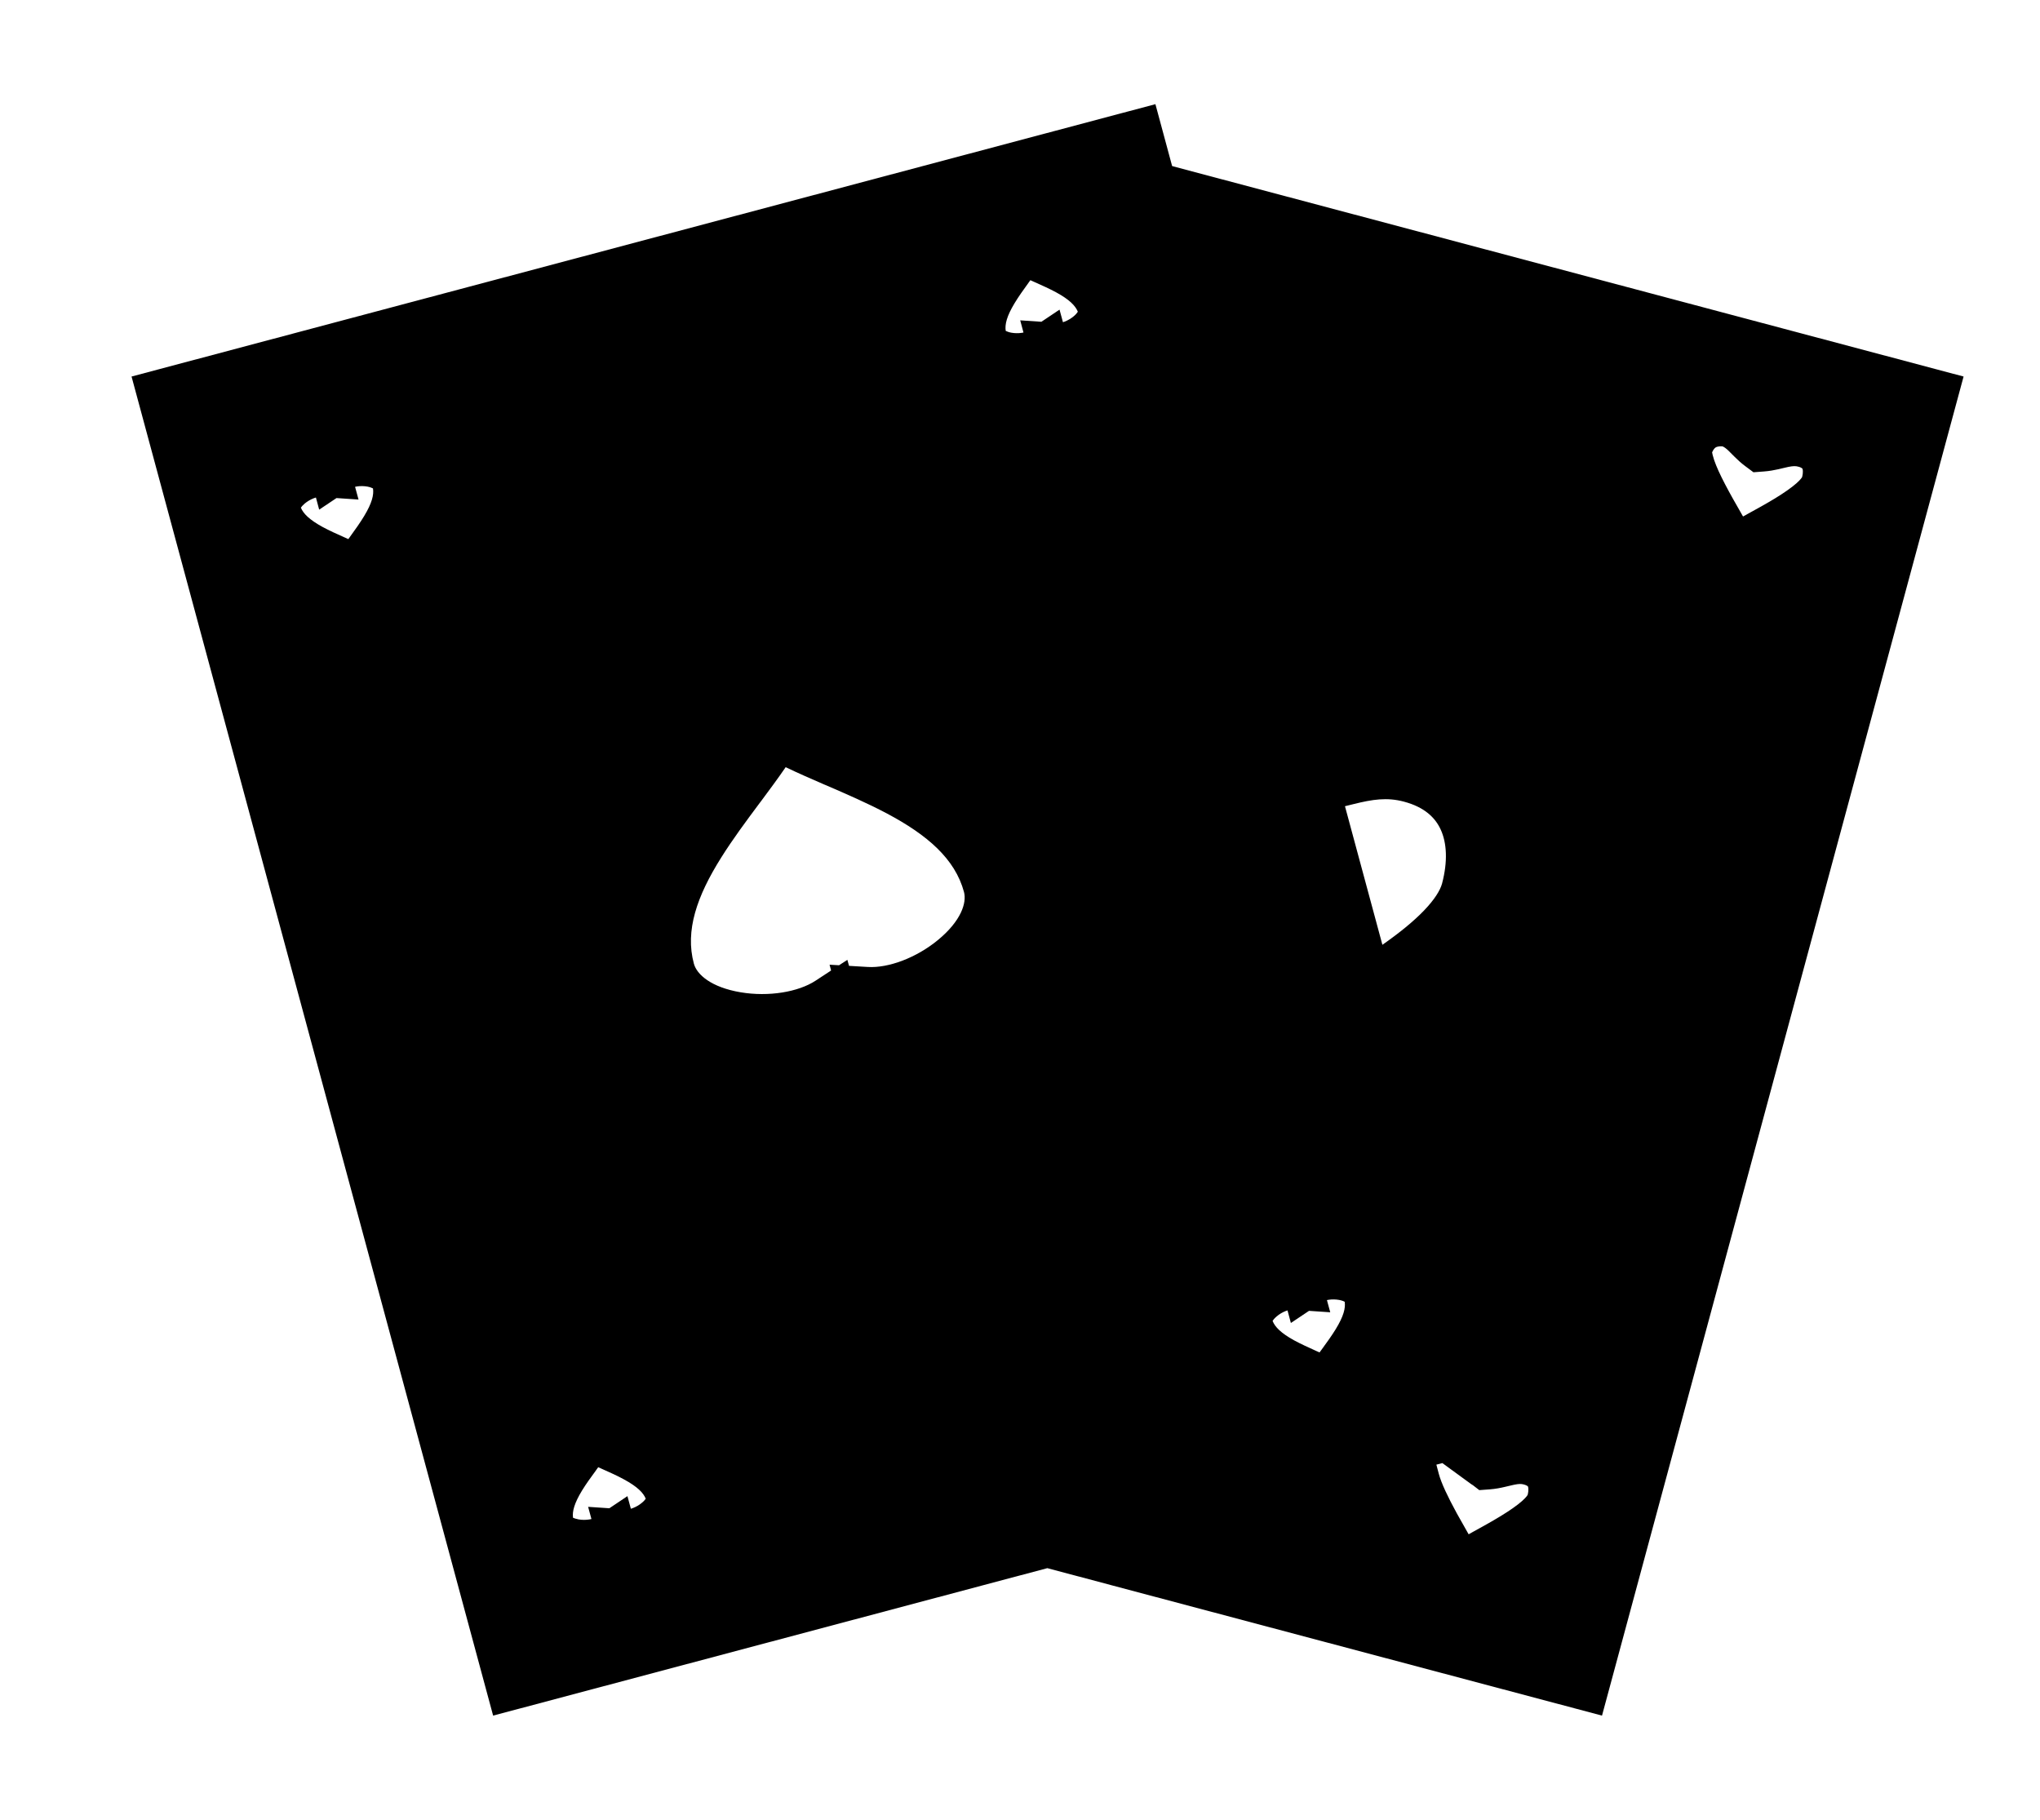<svg width="37" height="33" viewBox="0 0 37 33" xmlns="http://www.w3.org/2000/svg">
<g clip-path="url(#clip0_2901:98614)">
<path d="M21.086 2.37L20.956 1.889L20.475 2.017L2.871 6.699L2.386 6.828L2.517 7.313L8.814 30.63L8.944 31.111L9.425 30.983L18.996 28.437L20.179 28.752L28.575 30.983L29.056 31.111L29.186 30.63L35.483 7.313L35.614 6.828L35.129 6.699L21.734 3.138L21.259 3.011L21.086 2.37ZM25.073 17.133L25.073 17.133L24.394 14.62L24.552 14.581C24.893 14.496 25.156 14.455 25.463 14.537C25.837 14.636 26.033 14.828 26.132 15.047C26.239 15.282 26.263 15.615 26.154 16.026C26.119 16.148 26.021 16.31 25.828 16.511C25.637 16.71 25.38 16.918 25.073 17.133ZM26.052 26.56L26.161 26.532L26.668 26.902C26.685 26.915 26.701 26.925 26.715 26.933L26.83 27.022L27.022 27.008C27.124 27 27.215 26.982 27.287 26.965C27.33 26.956 27.357 26.949 27.381 26.943C27.408 26.937 27.43 26.931 27.464 26.924C27.549 26.907 27.591 26.907 27.636 26.919L27.636 26.919C27.68 26.931 27.7 26.944 27.706 26.949C27.711 26.953 27.712 26.954 27.713 26.956L27.713 26.956C27.715 26.962 27.733 27.007 27.707 27.11C27.704 27.114 27.683 27.151 27.607 27.219C27.514 27.301 27.383 27.392 27.218 27.493C27.058 27.591 26.882 27.687 26.703 27.786L26.696 27.79C26.677 27.801 26.657 27.812 26.637 27.823C26.631 27.813 26.626 27.803 26.62 27.793C26.551 27.671 26.482 27.55 26.422 27.442C26.26 27.145 26.142 26.898 26.096 26.727L26.052 26.56ZM19.313 5.831C19.301 5.836 19.289 5.84 19.279 5.843L19.217 5.615L18.888 5.835L18.504 5.809L18.563 6.03C18.553 6.032 18.542 6.034 18.53 6.036C18.47 6.045 18.403 6.044 18.342 6.033C18.294 6.024 18.261 6.01 18.241 6C18.223 5.883 18.26 5.733 18.4 5.501C18.474 5.378 18.561 5.257 18.66 5.12L18.663 5.116L18.665 5.113C18.672 5.103 18.68 5.092 18.688 5.081C18.702 5.087 18.716 5.094 18.73 5.1L18.744 5.106C18.896 5.174 19.031 5.234 19.157 5.302C19.397 5.433 19.506 5.545 19.549 5.653C19.537 5.672 19.515 5.701 19.477 5.733C19.428 5.774 19.37 5.809 19.313 5.831ZM31.654 8.453L31.803 8.564L31.989 8.55C32.091 8.543 32.182 8.525 32.255 8.509C32.296 8.5 32.324 8.493 32.348 8.487C32.377 8.48 32.401 8.475 32.435 8.467C32.525 8.449 32.569 8.45 32.614 8.462C32.659 8.473 32.678 8.487 32.684 8.492C32.689 8.495 32.69 8.497 32.691 8.499L32.691 8.499C32.694 8.505 32.711 8.55 32.685 8.652C32.682 8.657 32.661 8.694 32.585 8.762C32.492 8.844 32.361 8.935 32.197 9.036C32.036 9.134 31.861 9.23 31.681 9.329L31.675 9.333C31.655 9.344 31.634 9.355 31.614 9.366C31.609 9.358 31.605 9.35 31.6 9.342L31.582 9.31C31.479 9.131 31.378 8.954 31.289 8.783C31.199 8.611 31.13 8.461 31.089 8.34C31.064 8.265 31.056 8.222 31.053 8.203C31.072 8.158 31.094 8.132 31.11 8.119C31.119 8.112 31.131 8.105 31.152 8.1C31.169 8.096 31.197 8.091 31.24 8.094C31.271 8.106 31.3 8.127 31.344 8.167C31.367 8.19 31.386 8.208 31.41 8.233C31.425 8.247 31.441 8.264 31.462 8.285C31.511 8.333 31.575 8.395 31.654 8.453ZM5.689 9.036C5.704 9.03 5.717 9.026 5.73 9.022L5.789 9.242L6.103 9.032L6.503 9.059L6.44 8.828C6.451 8.825 6.463 8.823 6.476 8.821C6.536 8.812 6.603 8.813 6.664 8.824C6.712 8.833 6.745 8.847 6.765 8.857C6.783 8.974 6.746 9.124 6.606 9.356C6.532 9.479 6.445 9.6 6.346 9.737L6.343 9.741L6.341 9.744C6.334 9.754 6.326 9.765 6.318 9.776C6.304 9.77 6.29 9.763 6.276 9.757L6.262 9.751C6.11 9.684 5.975 9.623 5.849 9.555C5.61 9.424 5.501 9.313 5.457 9.206C5.469 9.188 5.491 9.162 5.526 9.132C5.574 9.092 5.632 9.058 5.689 9.036ZM15.739 17.535L15.399 17.515L15.369 17.406L15.218 17.504L15.046 17.494L15.074 17.599L14.792 17.784C14.48 17.989 13.941 18.08 13.432 17.994C12.898 17.904 12.638 17.672 12.585 17.475C12.423 16.875 12.64 16.252 13.08 15.552C13.289 15.219 13.531 14.893 13.778 14.562L13.804 14.528C13.954 14.326 14.108 14.119 14.25 13.912C14.476 14.021 14.714 14.124 14.946 14.225L14.983 14.24C15.364 14.405 15.738 14.567 16.087 14.752C16.819 15.141 17.321 15.573 17.484 16.175C17.537 16.372 17.43 16.7 17.017 17.042C16.622 17.369 16.113 17.558 15.739 17.535ZM23.96 24.488C23.951 24.5 23.942 24.513 23.933 24.525C23.919 24.519 23.906 24.513 23.892 24.507L23.892 24.507L23.883 24.503C23.731 24.434 23.595 24.373 23.47 24.305C23.233 24.174 23.124 24.063 23.081 23.953C23.093 23.934 23.116 23.906 23.154 23.873C23.202 23.832 23.26 23.797 23.317 23.775C23.329 23.77 23.341 23.766 23.352 23.763L23.413 23.991L23.742 23.771L24.127 23.797L24.067 23.576C24.077 23.574 24.088 23.572 24.1 23.57C24.16 23.561 24.227 23.562 24.288 23.573C24.336 23.582 24.37 23.596 24.389 23.606C24.407 23.72 24.369 23.87 24.227 24.102C24.153 24.223 24.066 24.343 23.969 24.476L23.96 24.488ZM11.48 27.347C11.467 27.353 11.454 27.357 11.442 27.36L11.38 27.131L11.052 27.351L10.667 27.325L10.727 27.546C10.715 27.549 10.703 27.552 10.688 27.554C10.626 27.564 10.557 27.564 10.494 27.553C10.447 27.544 10.414 27.532 10.393 27.523C10.377 27.409 10.416 27.26 10.556 27.03C10.63 26.909 10.717 26.79 10.815 26.656L10.823 26.644C10.832 26.632 10.841 26.619 10.85 26.607C10.865 26.613 10.88 26.62 10.894 26.626L10.907 26.632C11.059 26.7 11.195 26.76 11.32 26.829C11.559 26.959 11.669 27.07 11.712 27.178C11.7 27.195 11.679 27.222 11.643 27.251C11.596 27.291 11.538 27.325 11.48 27.347Z" />
</g>
<defs>
<clipPath id="clip0_2901:98614">
<rect width="36" height="32" transform="translate(0.5 0.5)"/>
</clipPath>
</defs>
</svg>
